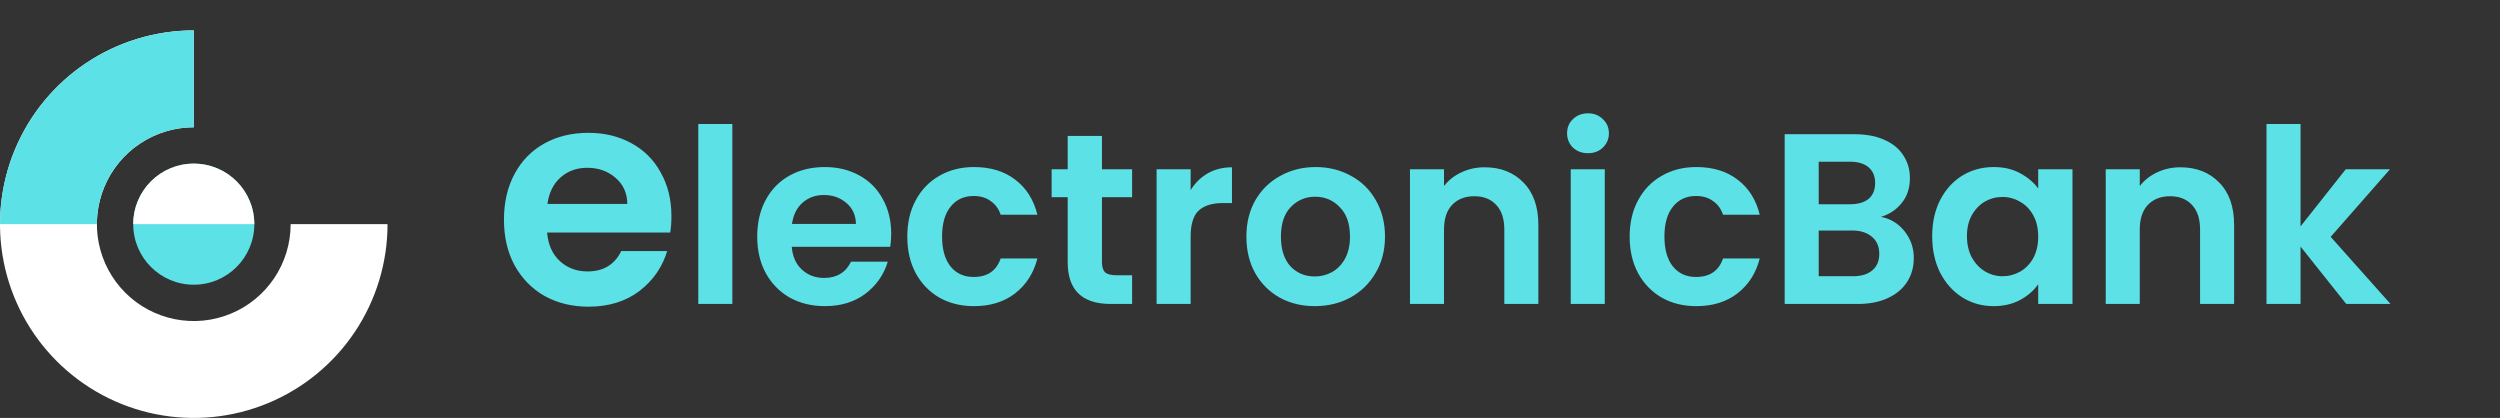 <svg width="329" height="55" viewBox="0 0 329 55" fill="none" xmlns="http://www.w3.org/2000/svg">
<rect x="0" y="0" width="329" height="55" fill="#333333" stroke="none"/>
<path d="M88.36 28.44C88.36 29.24 88.307 29.96 88.2 30.6H72C72.133 32.2 72.693 33.453 73.68 34.36C74.667 35.267 75.88 35.72 77.32 35.72C79.4 35.72 80.88 34.827 81.76 33.04H87.8C87.16 35.173 85.933 36.933 84.12 38.32C82.307 39.68 80.08 40.36 77.44 40.36C75.307 40.36 73.387 39.893 71.68 38.96C70 38 68.68 36.653 67.72 34.92C66.787 33.187 66.32 31.187 66.32 28.92C66.32 26.627 66.787 24.613 67.72 22.88C68.653 21.147 69.96 19.813 71.64 18.88C73.32 17.947 75.253 17.48 77.44 17.48C79.547 17.48 81.427 17.933 83.08 18.84C84.76 19.747 86.053 21.04 86.96 22.72C87.893 24.373 88.36 26.28 88.36 28.44ZM82.56 26.84C82.533 25.4 82.013 24.253 81 23.4C79.987 22.52 78.747 22.08 77.28 22.08C75.893 22.08 74.72 22.507 73.76 23.36C72.827 24.187 72.253 25.347 72.04 26.84H82.56ZM96.376 16.32V40H91.895V16.32H96.376ZM117.282 30.752C117.282 31.392 117.239 31.968 117.154 32.48H104.194C104.3 33.76 104.748 34.763 105.538 35.488C106.327 36.213 107.298 36.576 108.45 36.576C110.114 36.576 111.298 35.861 112.002 34.432H116.834C116.322 36.139 115.34 37.547 113.89 38.656C112.439 39.744 110.658 40.288 108.546 40.288C106.839 40.288 105.303 39.915 103.938 39.168C102.594 38.4 101.538 37.323 100.77 35.936C100.023 34.549 99.65 32.949 99.65 31.136C99.65 29.301 100.023 27.691 100.77 26.304C101.516 24.917 102.562 23.851 103.906 23.104C105.25 22.357 106.796 21.984 108.546 21.984C110.231 21.984 111.735 22.347 113.058 23.072C114.402 23.797 115.436 24.832 116.162 26.176C116.908 27.499 117.282 29.024 117.282 30.752ZM112.642 29.472C112.62 28.32 112.204 27.403 111.394 26.72C110.583 26.016 109.591 25.664 108.418 25.664C107.308 25.664 106.37 26.005 105.602 26.688C104.855 27.349 104.396 28.277 104.226 29.472H112.642ZM119.4 31.136C119.4 29.301 119.773 27.701 120.52 26.336C121.266 24.949 122.301 23.883 123.624 23.136C124.946 22.368 126.461 21.984 128.168 21.984C130.365 21.984 132.178 22.539 133.608 23.648C135.058 24.736 136.029 26.272 136.52 28.256H131.688C131.432 27.488 130.994 26.891 130.376 26.464C129.778 26.016 129.032 25.792 128.136 25.792C126.856 25.792 125.842 26.261 125.096 27.2C124.349 28.117 123.976 29.429 123.976 31.136C123.976 32.821 124.349 34.133 125.096 35.072C125.842 35.989 126.856 36.448 128.136 36.448C129.949 36.448 131.133 35.637 131.688 34.016H136.52C136.029 35.936 135.058 37.461 133.608 38.592C132.157 39.723 130.344 40.288 128.168 40.288C126.461 40.288 124.946 39.915 123.624 39.168C122.301 38.4 121.266 37.333 120.52 35.968C119.773 34.581 119.4 32.971 119.4 31.136ZM145.018 25.952V34.528C145.018 35.125 145.156 35.563 145.434 35.84C145.732 36.096 146.223 36.224 146.906 36.224H148.986V40H146.17C142.394 40 140.506 38.165 140.506 34.496V25.952H138.394V22.272H140.506V17.888H145.018V22.272H148.986V25.952H145.018ZM156.688 25.024C157.264 24.085 158.011 23.349 158.928 22.816C159.867 22.283 160.933 22.016 162.128 22.016V26.72H160.944C159.536 26.72 158.469 27.051 157.744 27.712C157.04 28.373 156.688 29.525 156.688 31.168V40H152.208V22.272H156.688V25.024ZM173.018 40.288C171.311 40.288 169.775 39.915 168.41 39.168C167.044 38.4 165.967 37.323 165.178 35.936C164.41 34.549 164.026 32.949 164.026 31.136C164.026 29.323 164.42 27.723 165.21 26.336C166.02 24.949 167.119 23.883 168.506 23.136C169.892 22.368 171.439 21.984 173.146 21.984C174.852 21.984 176.399 22.368 177.786 23.136C179.172 23.883 180.26 24.949 181.05 26.336C181.86 27.723 182.266 29.323 182.266 31.136C182.266 32.949 181.85 34.549 181.017 35.936C180.207 37.323 179.098 38.4 177.69 39.168C176.303 39.915 174.746 40.288 173.018 40.288ZM173.018 36.384C173.828 36.384 174.586 36.192 175.29 35.808C176.015 35.403 176.591 34.805 177.018 34.016C177.444 33.227 177.658 32.267 177.658 31.136C177.658 29.451 177.21 28.16 176.314 27.264C175.439 26.347 174.362 25.888 173.082 25.888C171.802 25.888 170.724 26.347 169.85 27.264C168.996 28.16 168.57 29.451 168.57 31.136C168.57 32.821 168.986 34.123 169.818 35.04C170.671 35.936 171.738 36.384 173.018 36.384ZM195.376 22.016C197.488 22.016 199.194 22.688 200.496 24.032C201.797 25.355 202.448 27.211 202.448 29.6V40H197.968V30.208C197.968 28.8 197.616 27.723 196.912 26.976C196.208 26.208 195.248 25.824 194.032 25.824C192.794 25.824 191.813 26.208 191.088 26.976C190.384 27.723 190.032 28.8 190.032 30.208V40H185.552V22.272H190.032V24.48C190.629 23.712 191.386 23.115 192.304 22.688C193.242 22.24 194.266 22.016 195.376 22.016ZM208.98 20.16C208.191 20.16 207.529 19.915 206.996 19.424C206.484 18.912 206.228 18.283 206.228 17.536C206.228 16.789 206.484 16.171 206.996 15.68C207.529 15.168 208.191 14.912 208.98 14.912C209.769 14.912 210.42 15.168 210.932 15.68C211.465 16.171 211.732 16.789 211.732 17.536C211.732 18.283 211.465 18.912 210.932 19.424C210.42 19.915 209.769 20.16 208.98 20.16ZM211.188 22.272V40H206.708V22.272H211.188ZM214.462 31.136C214.462 29.301 214.836 27.701 215.582 26.336C216.329 24.949 217.364 23.883 218.686 23.136C220.009 22.368 221.524 21.984 223.23 21.984C225.428 21.984 227.241 22.539 228.67 23.648C230.121 24.736 231.092 26.272 231.582 28.256H226.75C226.494 27.488 226.057 26.891 225.438 26.464C224.841 26.016 224.094 25.792 223.198 25.792C221.918 25.792 220.905 26.261 220.158 27.2C219.412 28.117 219.038 29.429 219.038 31.136C219.038 32.821 219.412 34.133 220.158 35.072C220.905 35.989 221.918 36.448 223.198 36.448C225.012 36.448 226.196 35.637 226.75 34.016H231.582C231.092 35.936 230.121 37.461 228.67 38.592C227.22 39.723 225.406 40.288 223.23 40.288C221.524 40.288 220.009 39.915 218.686 39.168C217.364 38.4 216.329 37.333 215.582 35.968C214.836 34.581 214.462 32.971 214.462 31.136ZM247.536 28.544C248.795 28.779 249.83 29.408 250.64 30.432C251.451 31.456 251.856 32.629 251.856 33.952C251.856 35.147 251.558 36.203 250.96 37.12C250.384 38.016 249.542 38.72 248.432 39.232C247.323 39.744 246.011 40 244.496 40H234.864V17.664H244.08C245.595 17.664 246.896 17.909 247.984 18.4C249.094 18.891 249.926 19.573 250.48 20.448C251.056 21.323 251.344 22.315 251.344 23.424C251.344 24.725 250.992 25.813 250.288 26.688C249.606 27.563 248.688 28.181 247.536 28.544ZM239.344 26.88H243.44C244.507 26.88 245.328 26.645 245.904 26.176C246.48 25.685 246.768 24.992 246.768 24.096C246.768 23.2 246.48 22.507 245.904 22.016C245.328 21.525 244.507 21.28 243.44 21.28H239.344V26.88ZM243.856 36.352C244.944 36.352 245.787 36.096 246.384 35.584C247.003 35.072 247.312 34.347 247.312 33.408C247.312 32.448 246.992 31.701 246.352 31.168C245.712 30.613 244.848 30.336 243.76 30.336H239.344V36.352H243.856ZM254.275 31.072C254.275 29.28 254.627 27.691 255.331 26.304C256.056 24.917 257.027 23.851 258.243 23.104C259.48 22.357 260.856 21.984 262.371 21.984C263.693 21.984 264.845 22.251 265.827 22.784C266.829 23.317 267.629 23.989 268.227 24.8V22.272H272.739V40H268.227V37.408C267.651 38.24 266.851 38.933 265.827 39.488C264.824 40.021 263.661 40.288 262.339 40.288C260.845 40.288 259.48 39.904 258.243 39.136C257.027 38.368 256.056 37.291 255.331 35.904C254.627 34.496 254.275 32.885 254.275 31.072ZM268.227 31.136C268.227 30.048 268.013 29.12 267.587 28.352C267.16 27.563 266.584 26.965 265.859 26.56C265.133 26.133 264.355 25.92 263.523 25.92C262.691 25.92 261.923 26.123 261.219 26.528C260.515 26.933 259.939 27.531 259.491 28.32C259.064 29.088 258.851 30.005 258.851 31.072C258.851 32.139 259.064 33.077 259.491 33.888C259.939 34.677 260.515 35.285 261.219 35.712C261.944 36.139 262.712 36.352 263.523 36.352C264.355 36.352 265.133 36.149 265.859 35.744C266.584 35.317 267.16 34.72 267.587 33.952C268.013 33.163 268.227 32.224 268.227 31.136ZM286.938 22.016C289.05 22.016 290.757 22.688 292.058 24.032C293.36 25.355 294.01 27.211 294.01 29.6V40H289.53V30.208C289.53 28.8 289.178 27.723 288.474 26.976C287.77 26.208 286.81 25.824 285.594 25.824C284.357 25.824 283.376 26.208 282.65 26.976C281.946 27.723 281.594 28.8 281.594 30.208V40H277.114V22.272H281.594V24.48C282.192 23.712 282.949 23.115 283.866 22.688C284.805 22.24 285.829 22.016 286.938 22.016ZM308.767 40L302.751 32.448V40H298.271V16.32H302.751V29.792L308.703 22.272H314.527L306.719 31.168L314.591 40H308.767Z" fill="#5CE1E6"/>
<path d="M25.5 4C20.457 4 15.526 5.496 11.333 8.298C7.14 11.1 3.871 15.082 1.941 19.742C0.011 24.401 -0.494 29.528 0.49 34.475C1.474 39.421 3.903 43.965 7.469 47.531C11.035 51.097 15.579 53.526 20.525 54.51C25.472 55.494 30.599 54.989 35.258 53.059C39.918 51.129 43.901 47.861 46.703 43.667C49.504 39.474 51 34.543 51 29.5L38.25 29.5C38.25 32.022 37.502 34.487 36.101 36.584C34.7 38.68 32.709 40.314 30.379 41.279C28.049 42.245 25.486 42.497 23.013 42.005C20.539 41.513 18.267 40.299 16.484 38.516C14.701 36.733 13.487 34.461 12.995 31.987C12.503 29.514 12.755 26.951 13.72 24.621C14.686 22.291 16.32 20.3 18.416 18.899C20.513 17.498 22.978 16.75 25.5 16.75V4Z" fill="white"/>
<path d="M25.5 4C22.151 4 18.835 4.66 15.742 5.941C12.648 7.223 9.837 9.101 7.469 11.469C5.101 13.837 3.223 16.648 1.941 19.742C0.66 22.835 -5.05641e-07 26.151 0 29.5L12.75 29.5C12.75 27.826 13.08 26.168 13.72 24.621C14.361 23.074 15.3 21.668 16.484 20.484C17.668 19.3 19.074 18.361 20.621 17.721C22.168 17.08 23.826 16.75 25.5 16.75V4Z" fill="#5CE1E6"/>
<circle cx="25.5" cy="29.5" r="7.969" fill="#5CE1E6"/>
<path d="M33.469 29.5C33.469 28.453 33.263 27.417 32.862 26.451C32.462 25.484 31.875 24.605 31.135 23.865C30.395 23.125 29.516 22.538 28.549 22.138C27.583 21.737 26.547 21.531 25.5 21.531C24.453 21.531 23.417 21.737 22.451 22.138C21.484 22.538 20.605 23.125 19.865 23.865C19.125 24.605 18.538 25.484 18.138 26.451C17.737 27.417 17.531 28.453 17.531 29.5L25.5 29.5H33.469Z" fill="white"/>
</svg>
